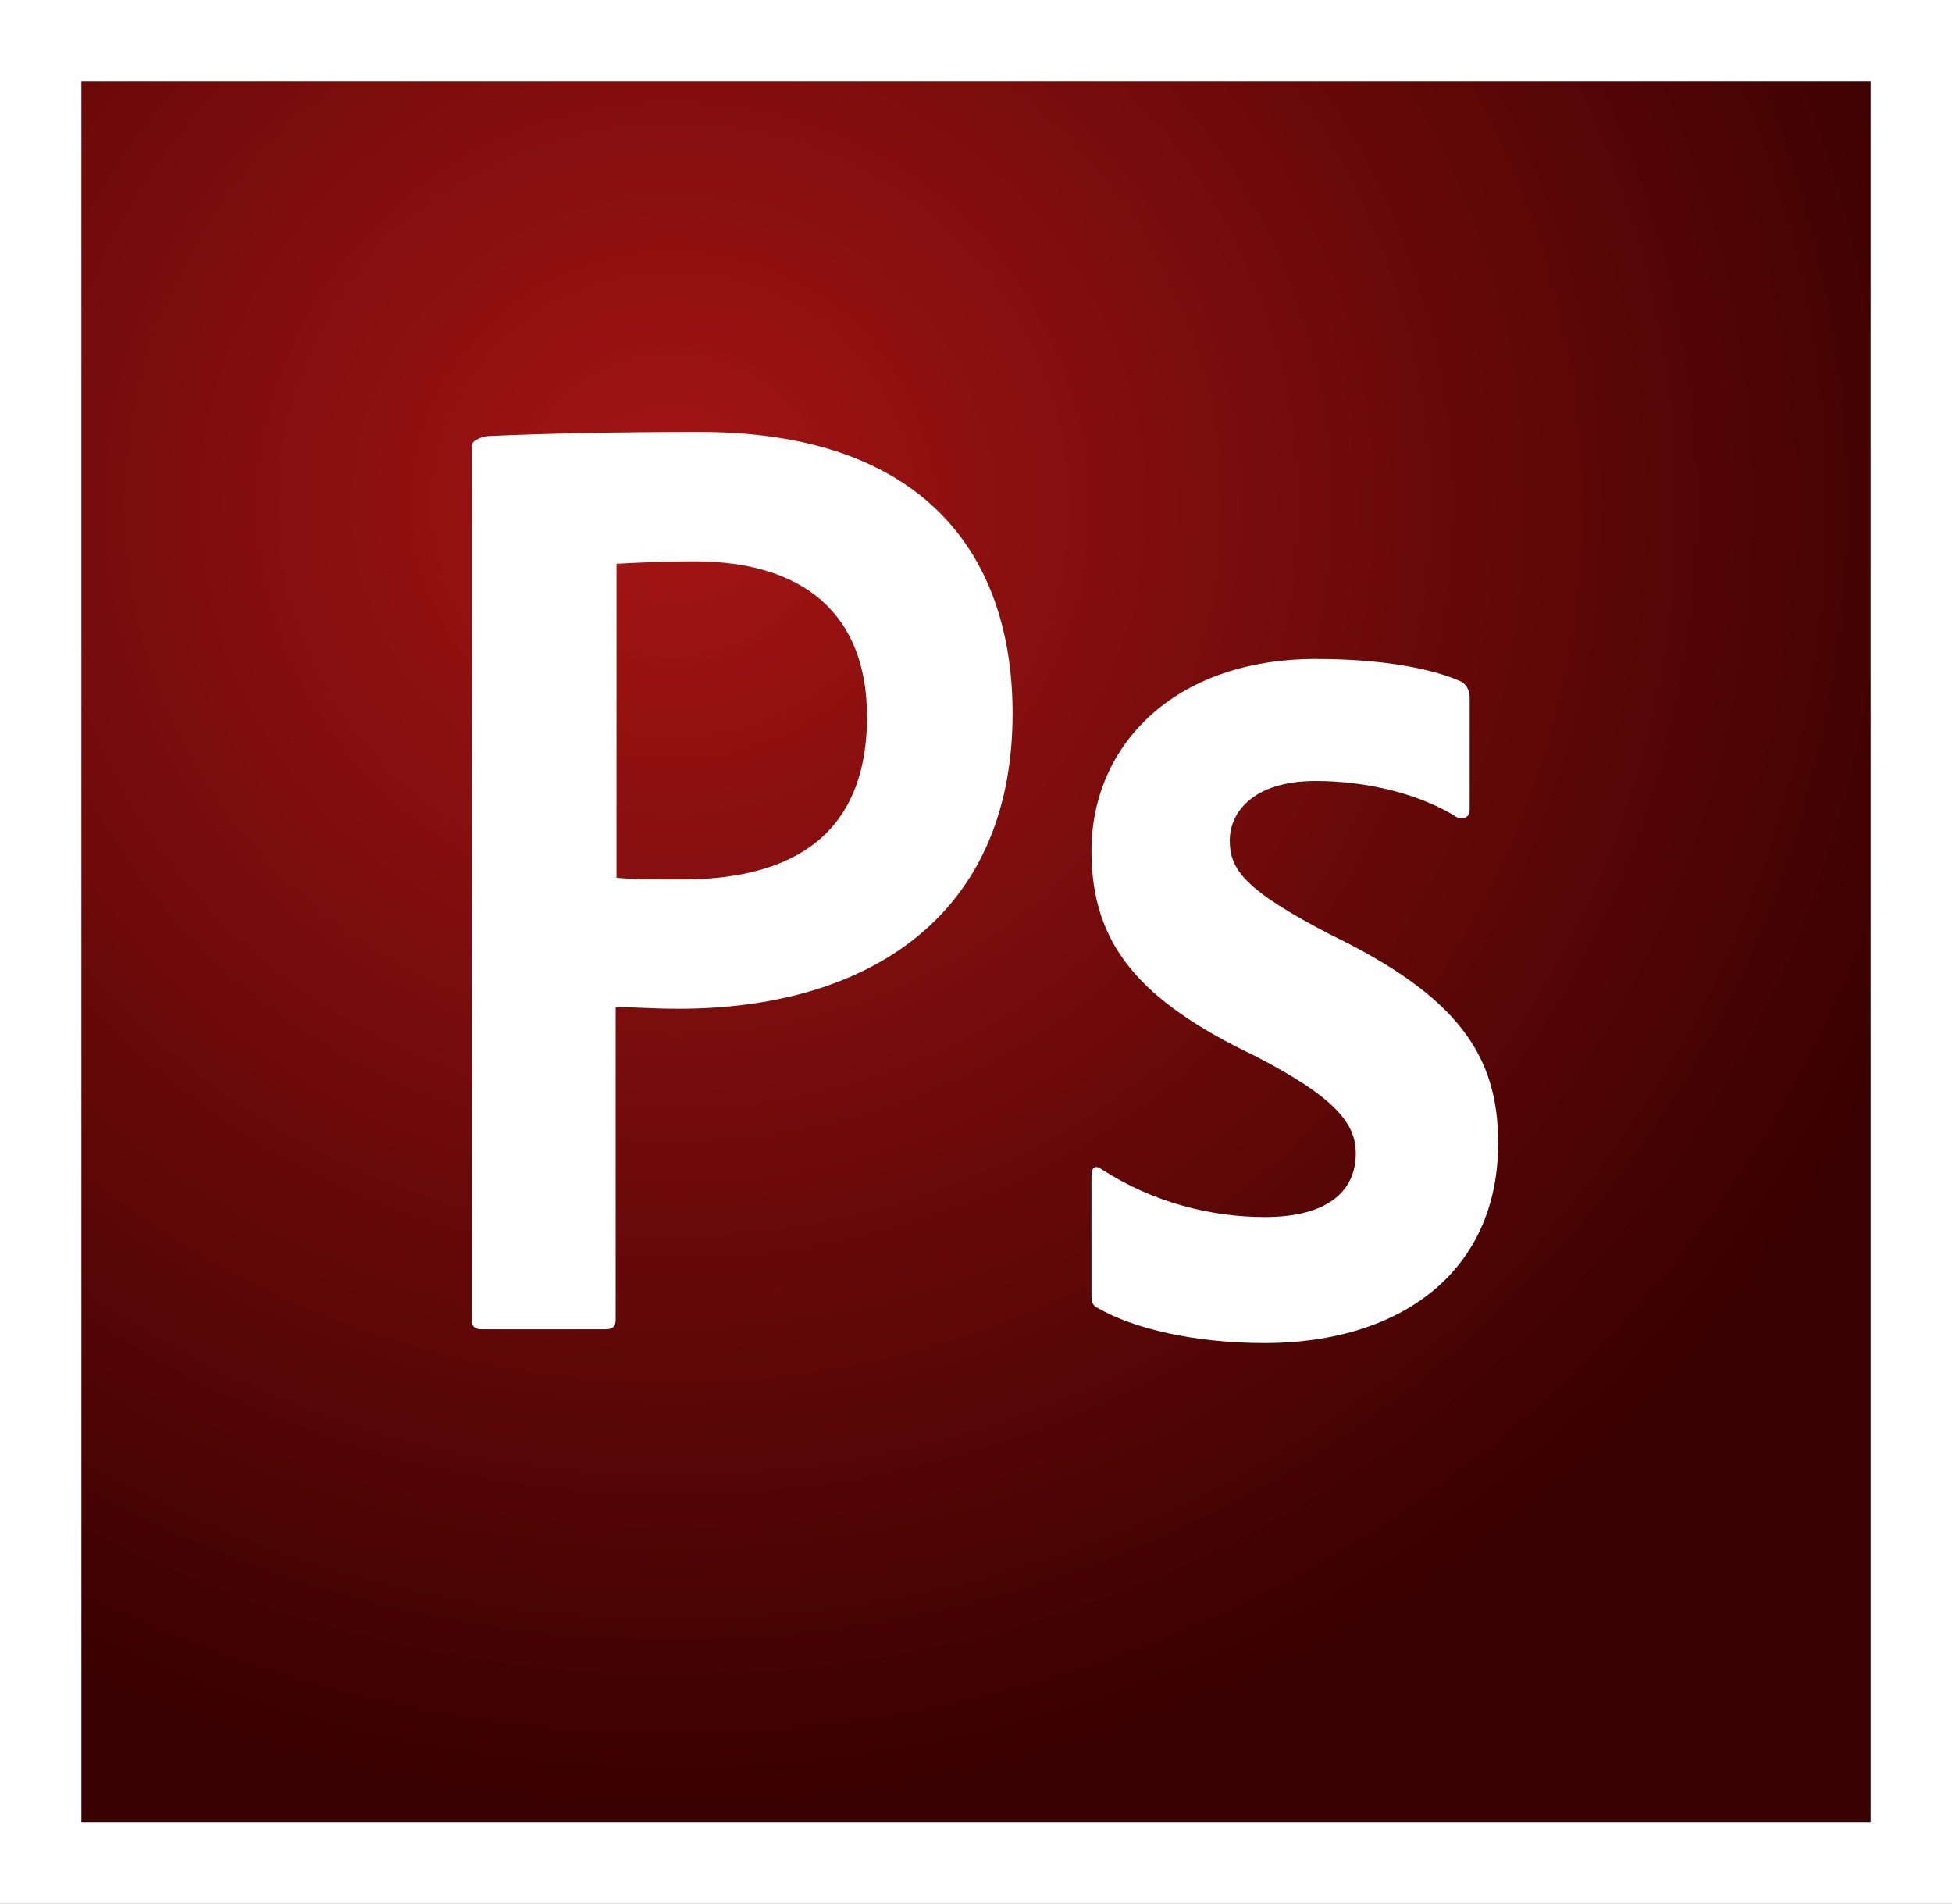 <svg xmlns="http://www.w3.org/2000/svg" xmlns:xlink="http://www.w3.org/1999/xlink" viewBox="0 0 2500 2437.51"><rect x="0" y="0" width="2500" height="2437.51" fill="#808080" stroke="none"/><defs><style>.be0ba77c-92cf-420d-bda5-53cccbc0ed8f{fill:url(#bdb4ef23-5197-49cd-b924-f3d1689e1d35);}.bf160927-33a8-4201-9ec4-e7fade15b747{fill:#fff;}</style><radialGradient id="bdb4ef23-5197-49cd-b924-f3d1689e1d35" cx="-183.69" cy="2140.83" r="0.76" gradientTransform="matrix(2291.67, 0, 0, -2218.75, 421816.09, 4750570.42)" gradientUnits="userSpaceOnUse"><stop offset="0" stop-color="#a61212" stop-opacity="0.98"/><stop offset="1" stop-color="#390000"/></radialGradient></defs><g id="b1bee4f5-2355-46fe-a104-e7974bc5c9f5" data-name="Livello 2"><g id="bc2d35ab-bc28-49f6-b6a1-2bb75e444947" data-name="Livello 1"><path class="be0ba77c-92cf-420d-bda5-53cccbc0ed8f" d="M104.17,104.17H2395.84V2333.34H104.17Z"/><path class="bf160927-33a8-4201-9ec4-e7fade15b747" d="M104.17,104.17H2395.84V2333.34H104.17ZM0,2437.51H2500V0H0ZM1685.42,1000c-82.29,0-110.41,41.67-110.41,76,0,37.5,18.74,63.54,129.16,120.84,163.54,79.16,214.59,155.2,214.59,266.66,0,166.67-127.09,256.25-299,256.25-90.63,0-168.76-18.75-213.55-44.79-7.29-3.12-8.33-8.33-8.33-16.66V1505.21c0-10.41,5.21-13.54,12.5-8.33,65.63,42.71,140.63,61.46,209.37,61.46,82.3,0,116.67-34.38,116.67-81.26,0-37.49-24-70.83-129.17-125-147.92-70.83-209.37-142.7-209.37-262.49,0-134.38,105.21-245.84,287.5-245.84,89.58,0,152.08,13.55,186.46,29.17,8.33,5.21,10.41,13.54,10.41,20.83v142.71c0,8.33-5.2,13.54-15.62,10.41-45.83-29.16-113.54-46.87-181.25-46.87ZM789.58,1124c24,2.08,42.71,2.08,84.38,2.08,121.88,0,236.46-42.7,236.46-208.33,0-132.29-82.29-199-220.83-199-41.67,0-81.25,2.08-100,3.13ZM604.17,570.83c0-7.29,14.59-12.5,22.91-12.5,66.67-3.12,165.63-5.21,268.76-5.21,288.54,0,401,158.34,401,360.42,0,264.58-191.67,378.13-427.09,378.13-39.58,0-53.12-2.09-81.25-2.09v400c0,8.33-3.12,12.49-12.5,12.49H616.67c-8.33,0-12.5-3.12-12.5-12.49V570.83Z"/></g></g></svg>
